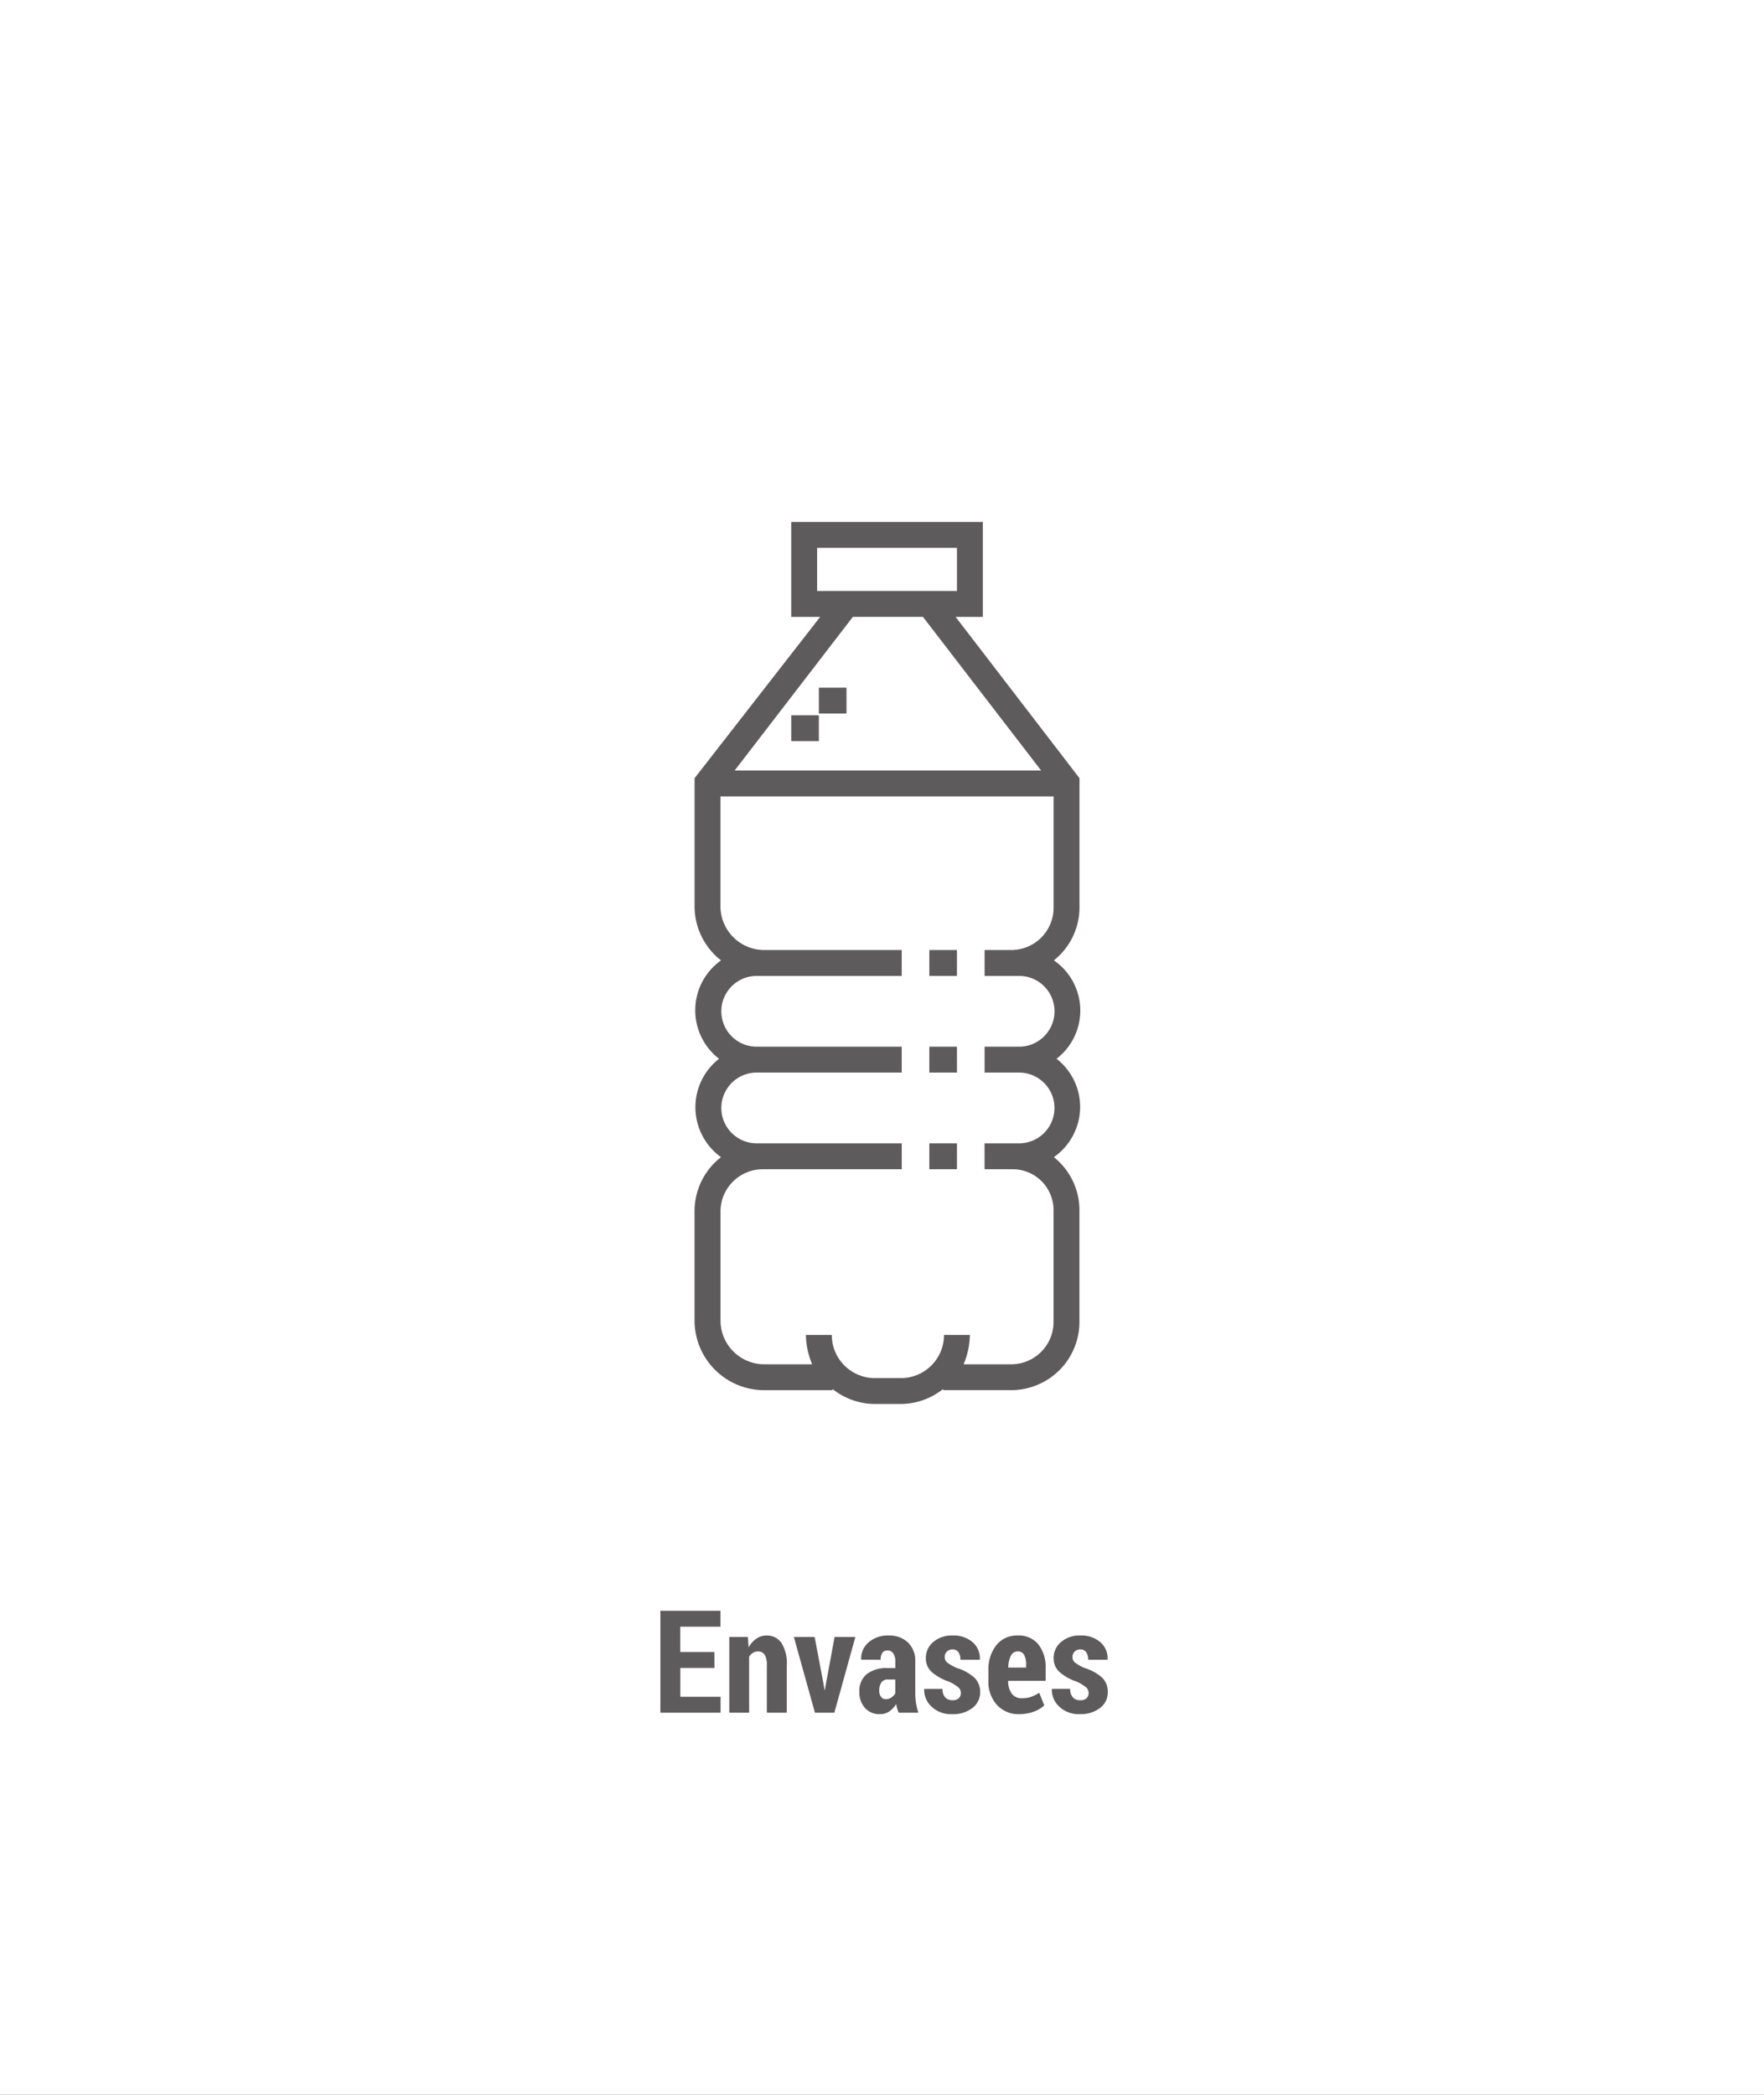 <svg xmlns="http://www.w3.org/2000/svg" xmlns:xlink="http://www.w3.org/1999/xlink" width="160" height="190" viewBox="0 0 160 190"><rect x="0" y="0" width="160" height="190" fill="#333333" stroke="none"/><defs><clipPath id="b"><rect width="160" height="190"/></clipPath></defs><g id="a" clip-path="url(#b)"><rect width="160" height="190" fill="#fff"/><g transform="translate(-37 -12.66)"><rect width="128" height="155" rx="14" transform="translate(53 30.66)" fill="none" opacity="0.93"/><path d="M-15.193-4.056h-3.1v2.615h3.65V0h-5.459V-9.242h5.446V-7.8H-18.3v2.3h3.1Zm3.021-2.812.076.946a2.289,2.289,0,0,1,.7-.79A1.6,1.6,0,0,1-10.477-7a1.591,1.591,0,0,1,1.349.66,3.5,3.5,0,0,1,.492,2.076V0h-1.809V-4.264a1.842,1.842,0,0,0-.2-1,.7.7,0,0,0-.619-.289.822.822,0,0,0-.444.127,1.083,1.083,0,0,0-.343.349V0h-1.8V-6.868ZM-5.3-2.59l.083.521h.038l.089-.521L-4.3-6.868h1.885L-4.32,0H-6.084L-7.995-6.868H-6.11ZM1.514,0a3.082,3.082,0,0,1-.136-.375,3.057,3.057,0,0,1-.092-.413,2.147,2.147,0,0,1-.619.67A1.46,1.46,0,0,1-.181.133,1.756,1.756,0,0,1-1.542-.425a2.124,2.124,0,0,1-.511-1.492A1.955,1.955,0,0,1-1.4-3.485,2.9,2.9,0,0,1,.53-4.043h.679V-4.6a1.381,1.381,0,0,0-.181-.771.61.61,0,0,0-.543-.27.523.523,0,0,0-.457.216A1.085,1.085,0,0,0-.124-4.8l-1.746-.006-.019-.038a1.883,1.883,0,0,1,.663-1.523A2.626,2.626,0,0,1,.606-7a2.451,2.451,0,0,1,1.742.625,2.317,2.317,0,0,1,.67,1.781v2.78a6.017,6.017,0,0,0,.07.946A5.153,5.153,0,0,0,3.3,0ZM.34-1.225a.929.929,0,0,0,.5-.146,1.084,1.084,0,0,0,.365-.375V-3.009H.53a.657.657,0,0,0-.6.286A1.312,1.312,0,0,0-.251-2a.919.919,0,0,0,.159.559A.507.507,0,0,0,.34-1.225ZM7.151-1.8a.667.667,0,0,0-.229-.5,3.847,3.847,0,0,0-.876-.524A4.619,4.619,0,0,1,4.494-3.7a1.667,1.667,0,0,1-.517-1.27A1.854,1.854,0,0,1,4.64-6.4,2.533,2.533,0,0,1,6.4-7a2.626,2.626,0,0,1,1.822.609,1.922,1.922,0,0,1,.654,1.555l-.019.038H7.113a1.176,1.176,0,0,0-.178-.686.621.621,0,0,0-.546-.254.685.685,0,0,0-.5.2.638.638,0,0,0-.2.476.638.638,0,0,0,.2.492,4.091,4.091,0,0,0,.882.511,4.278,4.278,0,0,1,1.6.873A1.76,1.76,0,0,1,8.9-1.86,1.756,1.756,0,0,1,8.2-.425,2.849,2.849,0,0,1,6.364.133,2.539,2.539,0,0,1,4.485-.559a2.043,2.043,0,0,1-.66-1.562l.013-.038h1.65a1.12,1.12,0,0,0,.254.787.9.9,0,0,0,.667.241.781.781,0,0,0,.552-.178A.636.636,0,0,0,7.151-1.8ZM12.47.133a2.623,2.623,0,0,1-2.057-.851,3.1,3.1,0,0,1-.762-2.146v-.965a3.545,3.545,0,0,1,.708-2.279A2.365,2.365,0,0,1,12.318-7a2.276,2.276,0,0,1,1.866.806,3.366,3.366,0,0,1,.66,2.2v1.1h-3.4v.025a1.9,1.9,0,0,0,.308,1.117,1.061,1.061,0,0,0,.93.438,2.482,2.482,0,0,0,.825-.114,4.341,4.341,0,0,0,.755-.381l.457,1.149a2.723,2.723,0,0,1-.949.565A3.694,3.694,0,0,1,12.47.133Zm-.152-5.687a.67.67,0,0,0-.635.4,2.564,2.564,0,0,0-.229,1.065h1.619v-.255a1.831,1.831,0,0,0-.178-.889A.612.612,0,0,0,12.318-5.554ZM18.741-1.8a.667.667,0,0,0-.229-.5,3.847,3.847,0,0,0-.876-.524A4.619,4.619,0,0,1,16.085-3.7a1.667,1.667,0,0,1-.517-1.27A1.854,1.854,0,0,1,16.231-6.4,2.533,2.533,0,0,1,17.986-7a2.626,2.626,0,0,1,1.822.609,1.922,1.922,0,0,1,.654,1.555l-.019.038H18.7a1.176,1.176,0,0,0-.178-.686.621.621,0,0,0-.546-.254.685.685,0,0,0-.5.2.638.638,0,0,0-.2.476.638.638,0,0,0,.2.492,4.091,4.091,0,0,0,.882.511,4.278,4.278,0,0,1,1.6.873,1.76,1.76,0,0,1,.521,1.323,1.756,1.756,0,0,1-.7,1.435,2.849,2.849,0,0,1-1.834.559,2.539,2.539,0,0,1-1.879-.692,2.043,2.043,0,0,1-.66-1.562l.013-.038h1.65a1.12,1.12,0,0,0,.254.787A.9.9,0,0,0,18-1.13a.781.781,0,0,0,.552-.178A.636.636,0,0,0,18.741-1.8Z" transform="translate(117 168)" fill="#5e5b5c"/><g transform="translate(-44.047 60)"><g transform="translate(144.047)"><path d="M179.018,53.073a5.541,5.541,0,0,0-2.138-4.384,5.52,5.52,0,0,0-.243-8.924,6.142,6.142,0,0,0,2.322-4.853V23.241L167.723,8.611h2.469V0H152.814V8.611h2.625l-11.392,14.63V34.913a6.21,6.21,0,0,0,2.4,4.853,5.555,5.555,0,0,0-.182,8.924,5.579,5.579,0,0,0,.179,8.924,6.207,6.207,0,0,0-2.4,4.853v10.02a6.326,6.326,0,0,0,6.262,6.262h6.262v-.1A6.22,6.22,0,0,0,160.329,80h2.5a6.219,6.219,0,0,0,3.757-1.355v.1h6.262a6.192,6.192,0,0,0,6.106-6.262V62.467a6.14,6.14,0,0,0-2.319-4.853A5.572,5.572,0,0,0,179.018,53.073ZM155.163,6.262V2.348h12.681V6.262Zm3.24,2.348h6.358l10.718,13.934H147.684ZM173.48,49.942a3.209,3.209,0,1,1,0,6.419h-3.131v2.348h2.5a3.707,3.707,0,0,1,3.757,3.757v10.02a3.842,3.842,0,0,1-3.757,3.914h-4.4a7.082,7.082,0,0,0,.567-2.661H166.67a3.908,3.908,0,0,1-3.836,3.914h-2.505a3.908,3.908,0,0,1-3.836-3.914h-2.348a7.081,7.081,0,0,0,.568,2.661h-4.4a3.975,3.975,0,0,1-3.914-3.914V62.467a3.842,3.842,0,0,1,3.914-3.757h12.525V56.361H149.683a3.209,3.209,0,0,1,0-6.419h13.151V47.594H149.683a3.209,3.209,0,0,1,0-6.419h13.151V38.827H150.309a3.975,3.975,0,0,1-3.914-3.914V24.893h30.216v10.02a3.842,3.842,0,0,1-3.757,3.914h-2.5v2.348h3.131a3.209,3.209,0,1,1,0,6.419h-3.131v2.348Z" transform="translate(-144.047)" fill="#5e5b5c"/></g><g transform="translate(152.815 17.534)"><rect width="2.505" height="2.348" fill="#5e5b5c"/></g><g transform="translate(155.32 15.03)"><g transform="translate(0)"><rect width="2.505" height="2.348" fill="#5e5b5c"/></g></g><g transform="translate(165.34 47.594)"><g transform="translate(0)"><rect width="2.505" height="2.348" fill="#5e5b5c"/></g></g><g transform="translate(165.34 38.826)"><g transform="translate(0)"><rect width="2.505" height="2.348" fill="#5e5b5c"/></g></g><g transform="translate(165.34 56.361)"><g transform="translate(0)"><rect width="2.505" height="2.348" fill="#5e5b5c"/></g></g></g></g></g></svg>